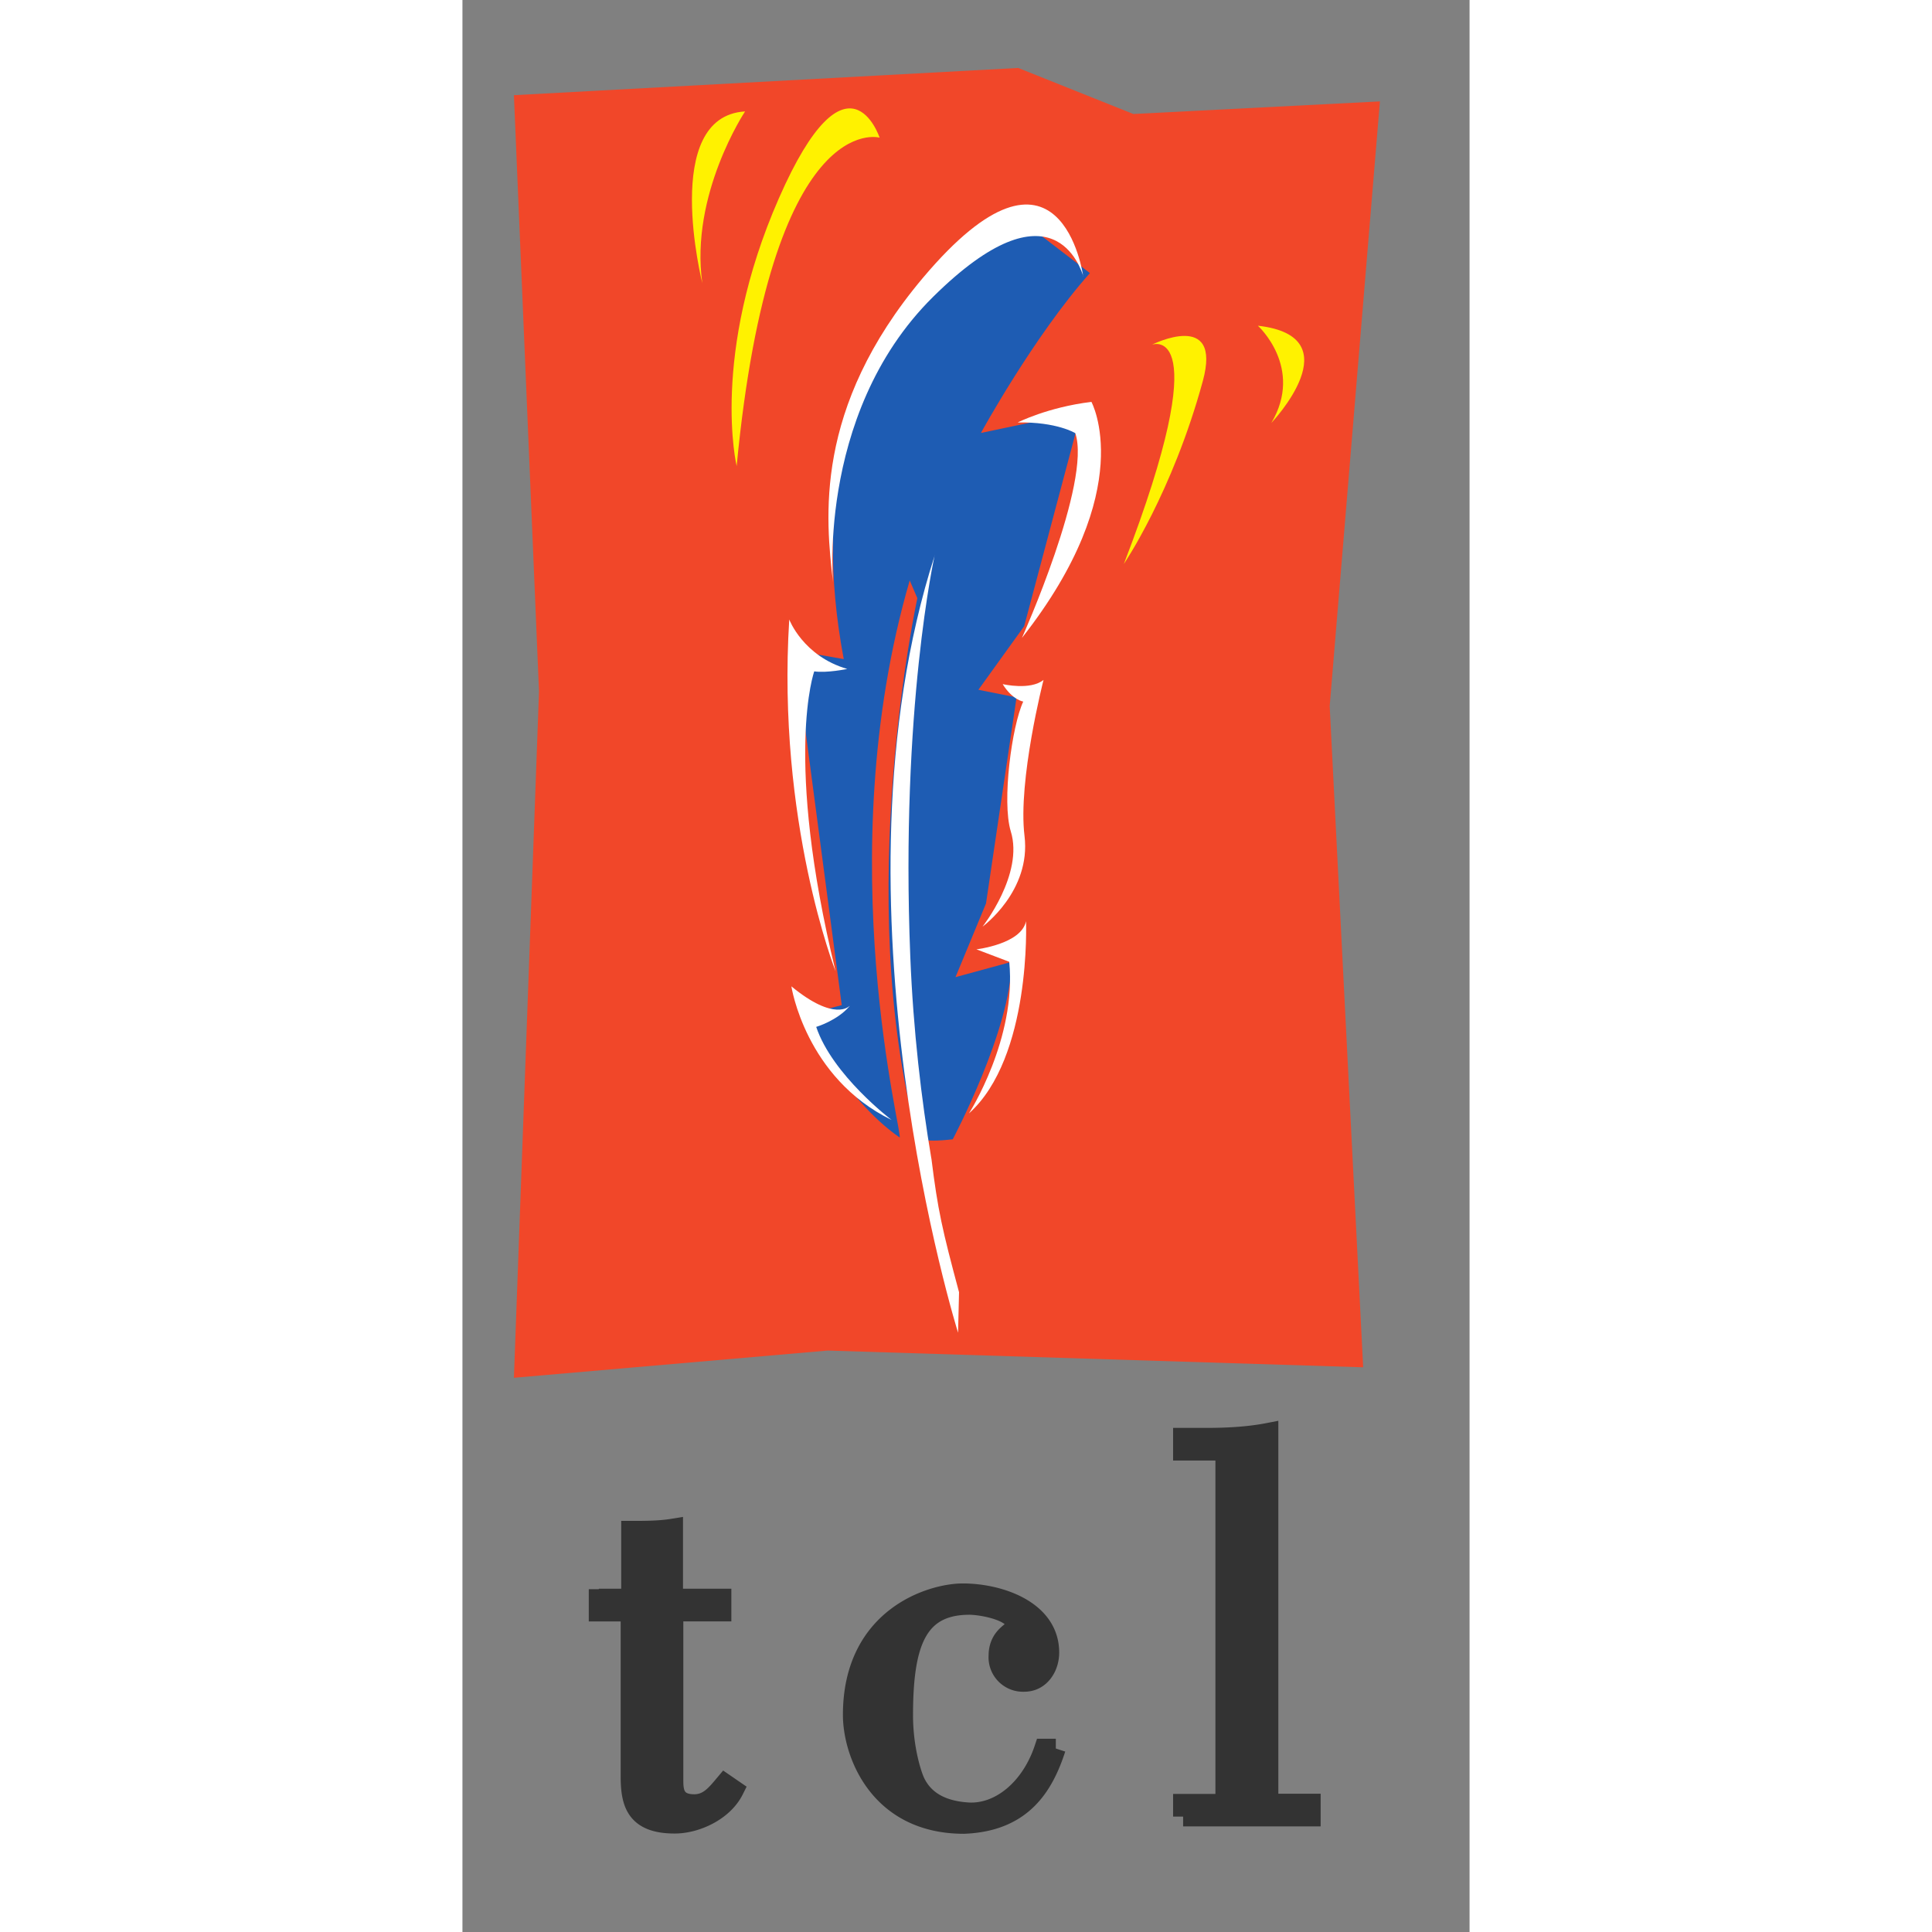 <svg xmlns="http://www.w3.org/2000/svg" viewBox="0 0 49 94" height="1em" width="1em">
  <rect x="0" y="0" width="49" height="94" fill="#808080" stroke="none"/>
  <g transform="matrix(1.25 0 0 -1.25 -13.241 133.235)">
    <path d="M24.802 54.02l20.85-.652-1.303 25.736 1.955 23.537-9.6-.49-4.48 1.792-19.628-1.06.977-23.21-.977-26.713 12.216 1.06" fill="#f14729"/>
    <path d="M31.962 69.148l-2.178-.594 1.188 2.87 1.188 8.018-1.485.297 1.782 2.475 2.22 8.342-3.903-.82s2.058 3.768 4.242 6.222l-2.856 2.193s-9.2-4.052-6.726-17.218l-1.902.333 1.824-13.802-1.542-.396s1.58-3.223 3.792-4.752c.2-.14-2.772 10.8.396 21.68l.297-.693s-2.524-11.607 0-20.986c0 0 .116-.223 1.378-.074 0 0 2.284 4.306 2.284 6.905" fill="#1e5cb3"/>
    <path d="M15.9 44.36h1.262V47c.556 0 1.1 0 1.626.086V44.36h1.882v-.492H18.8v-6.546c0-.385 0-.963.813-.963.557 0 .856.385 1.198.792l.342-.235c-.406-.813-1.455-1.305-2.3-1.305-1.54 0-1.712.834-1.712 1.86v6.396H15.9v.864m17.784-6.2c-.492-1.52-1.348-2.845-3.572-2.93-3.316 0-4.32 2.76-4.32 4.236 0 3.808 3.06 4.728 4.278 4.728 1.4 0 3.36-.642 3.36-2.3 0-.578-.364-1.134-.962-1.134a.95.95 0 0 0-1.006 1.005c0 .834.685.94.685 1.177 0 .578-1.348.813-1.818.813-2.054 0-2.588-1.497-2.588-4.3 0-1.284.32-2.268.45-2.567.32-.706.984-1.155 2.096-1.22 1.24-.064 2.438.94 2.952 2.482h.45m4.955-2.64v.492h1.647v13.755h-1.647v.492h.92c.792 0 1.626.043 2.396.193V36.38h1.647v-.492h-4.963" fill="#333" stroke="#333" stroke-width=".78"/>
    <path d="M28.974 84.977s-1.336-5.956-.95-15.614c.115-2.897.432-5.56.82-7.868h.002c.252-2.027.42-2.76 1.076-5.205l-.038-1.576s-5.253 16.774-.907 30.262m3.223 5.166s1.18.6 2.875.803c0 0 1.85-3.393-2.705-9.187 0 0 2.718 6.068 2.077 7.97 0 0-.717.446-2.247.416m-.56-10.188s1.06-.245 1.57.167c0 0-1.004-3.917-.74-6.07s-1.635-3.534-1.635-3.534 1.617 2.046 1.1 3.712c-.352 1.155.042 4.1.486 5.05 0 0-.415.058-.8.675m-1.03-10.32s1.753.2 1.938 1.096c0 0 .215-5.298-2.22-7.48 0 0 1.86 2.9 1.567 5.9l-1.283.487m-4.935-2.207s-.565-.633-2.262.764c0 0 .54-3.56 3.9-5.2 0 0-2.3 1.74-2.934 3.622 0 0 .817.24 1.297.805m-.543 1.36s-2.294 5.823-1.803 13.692c0 0 .536-1.425 2.258-1.925 0 0-.8-.166-1.285-.094 0 0-1.2-3.322.83-11.673m9.637 27.057s-.86 6.318-6.24-.07c-4.283-5.088-3.773-9.407-3.5-11.817.067-.617-.797 6.436 3.896 11.078s5.752 1.08 5.853.8" fill="#fff"/>
    <path d="M26.83 101.23s-4.22 1.206-5.564-12.784c0 0-1.036 4.318 1.644 10.425s3.92 2.36 3.92 2.36m-5.236 1.02s-2.153-3.238-1.664-6.687c0 0-1.633 6.492 1.664 6.687m15.843-9.078s2.546.94-1.1-8.536c0 0 1.887 2.77 3.074 7.12.762 2.792-1.975 1.417-1.975 1.417m4.118.736s1.8-1.63.524-3.784c0 0 3.2 3.364-.524 3.784" fill="#fff200"/>
  </g>
</svg>
